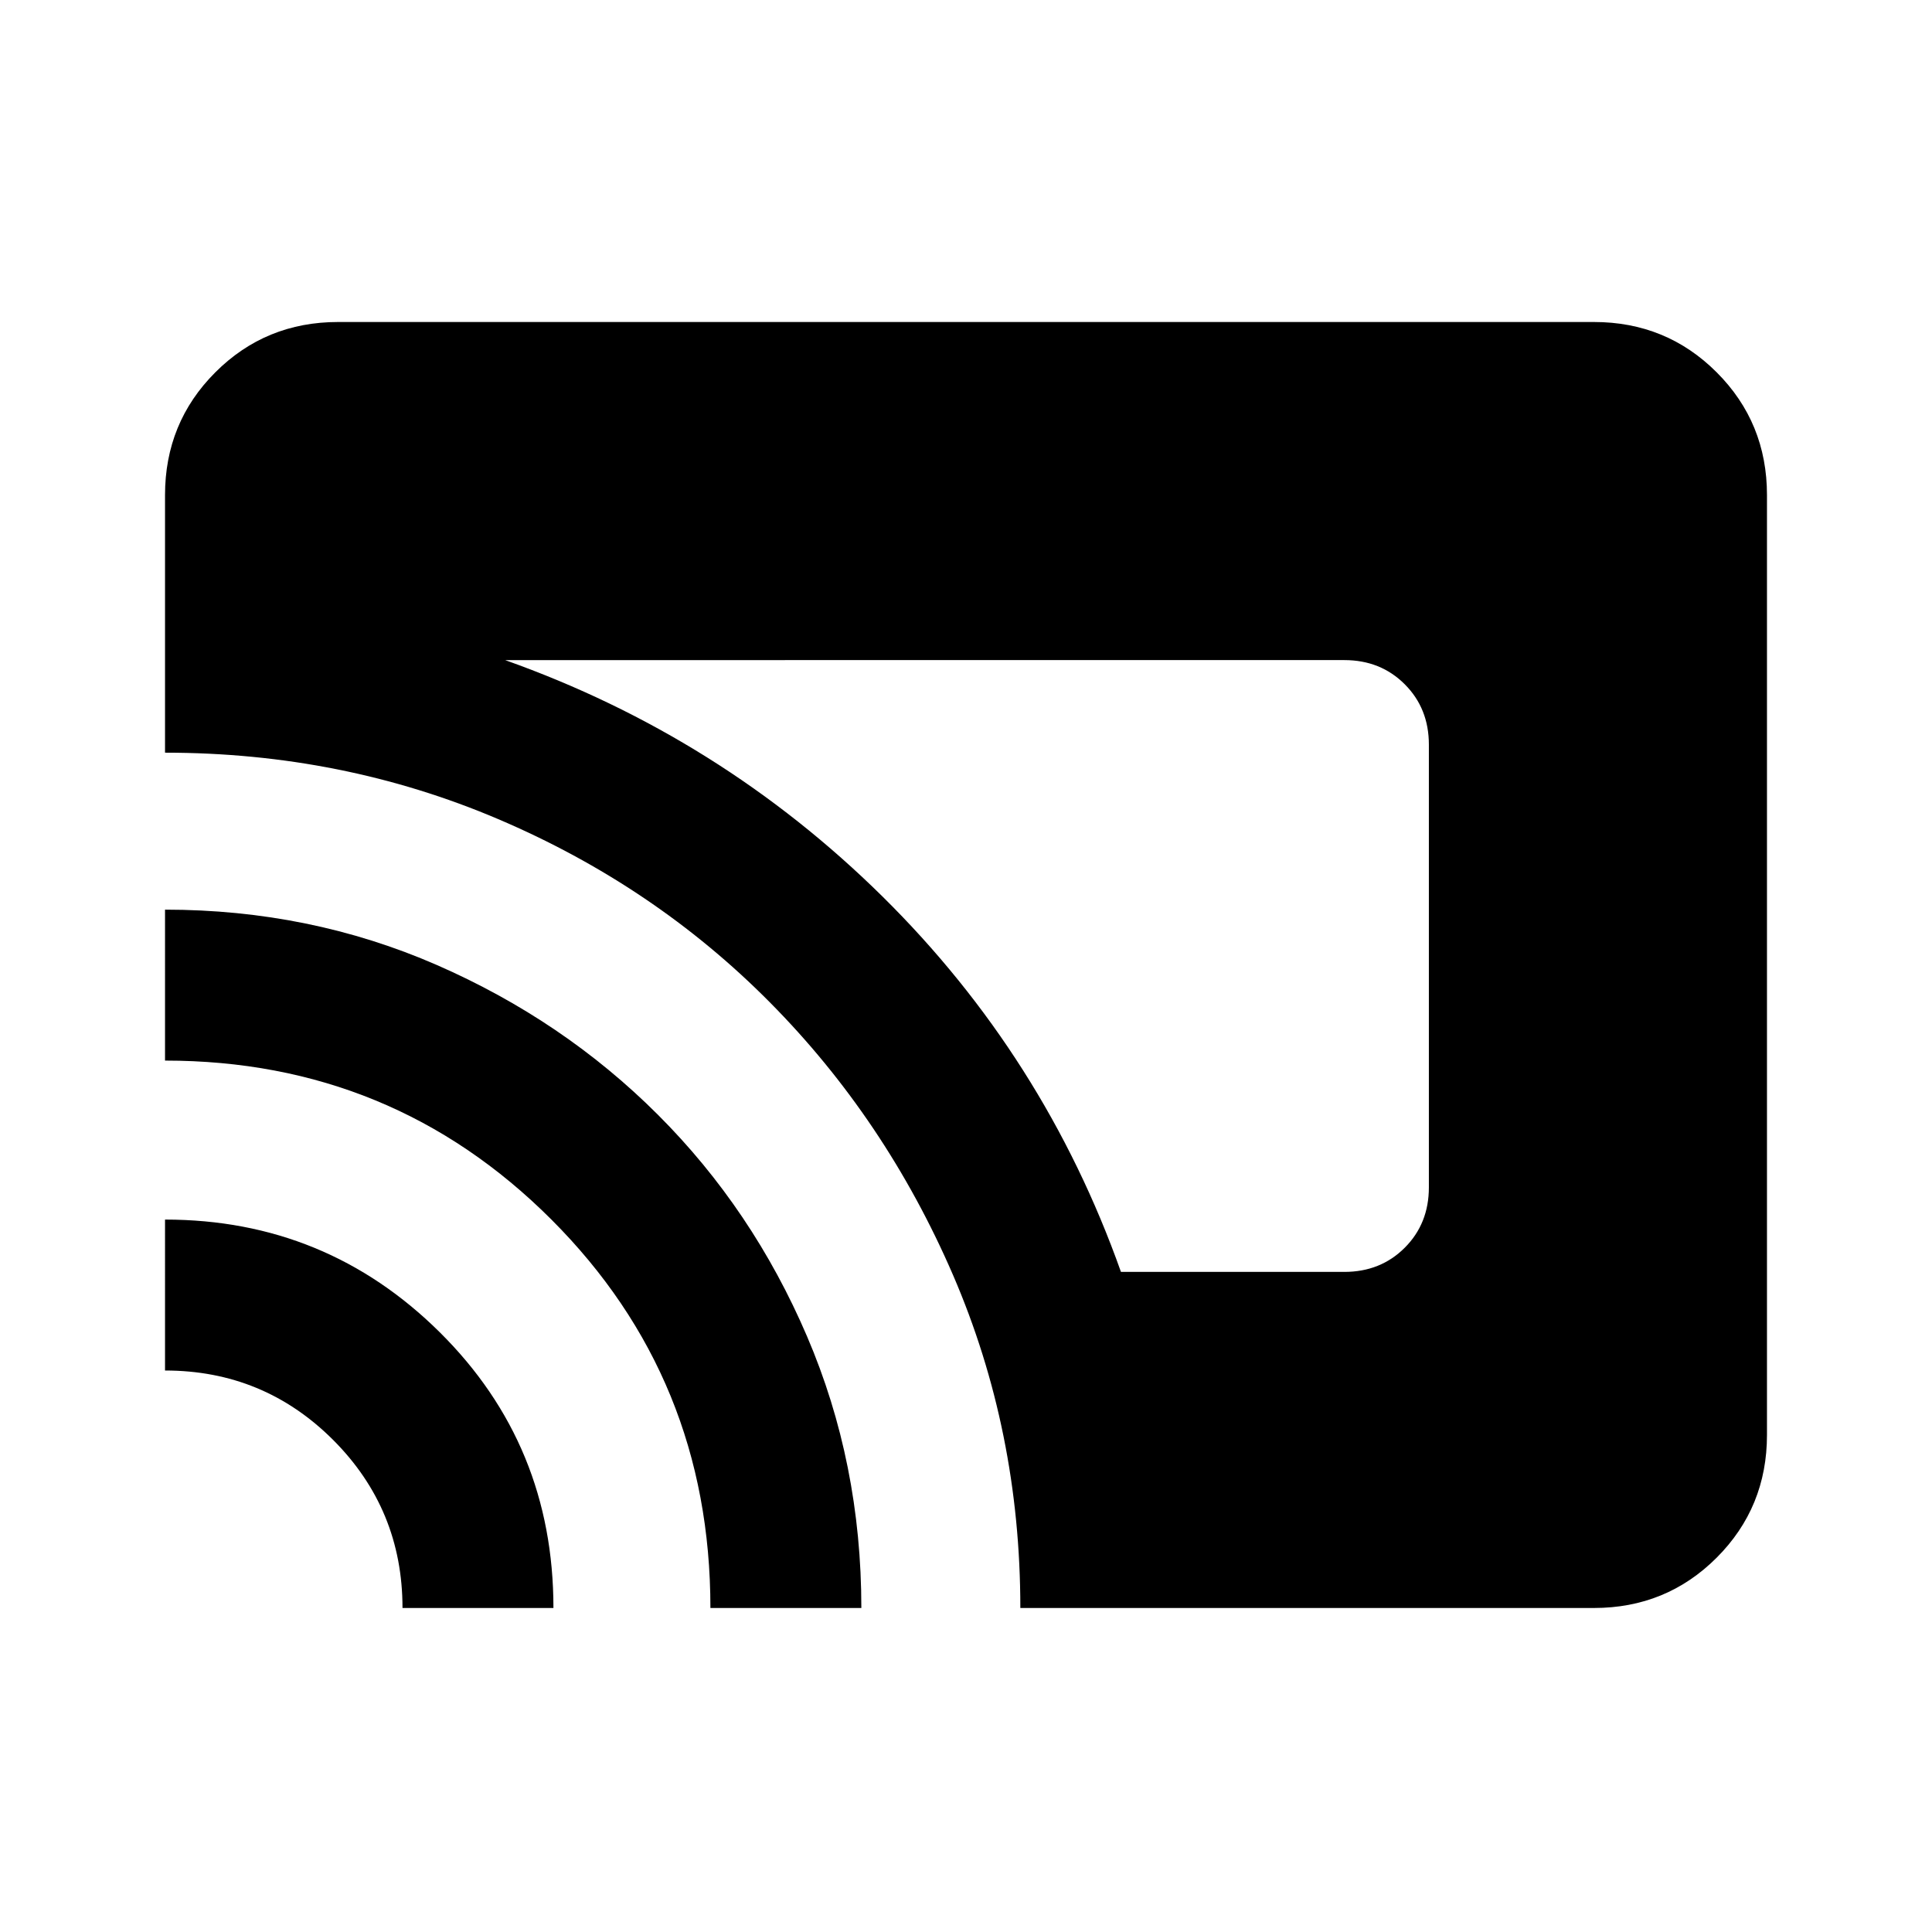 <svg xmlns="http://www.w3.org/2000/svg" height="24" width="24"><path d="M13.925 15.8H16.7q.45 0 .75-.3t.3-.75v-5.5q0-.45-.3-.75t-.75-.3H6.275q2.675.95 4.688 2.937 2.012 1.988 2.962 4.663Zm-1.25 4.175q0-2.2-.837-4.138Q11 13.9 9.562 12.45 8.125 11 6.188 10.175 4.25 9.35 2.05 9.35v-3.2q0-.9.625-1.525Q3.3 4 4.2 4h15.6q.9 0 1.525.625.625.625.625 1.525v11.675q0 .9-.625 1.525-.625.625-1.525.625Zm-3.85 0q0-2.85-1.975-4.825t-4.8-1.975V11.3q1.8 0 3.375.687 1.575.688 2.75 1.863t1.85 2.75q.675 1.575.675 3.375Zm-3.825 0q0-1.225-.862-2.088-.863-.862-2.088-.862V15.15q2 0 3.413 1.4 1.412 1.4 1.412 3.425Z"/></svg>